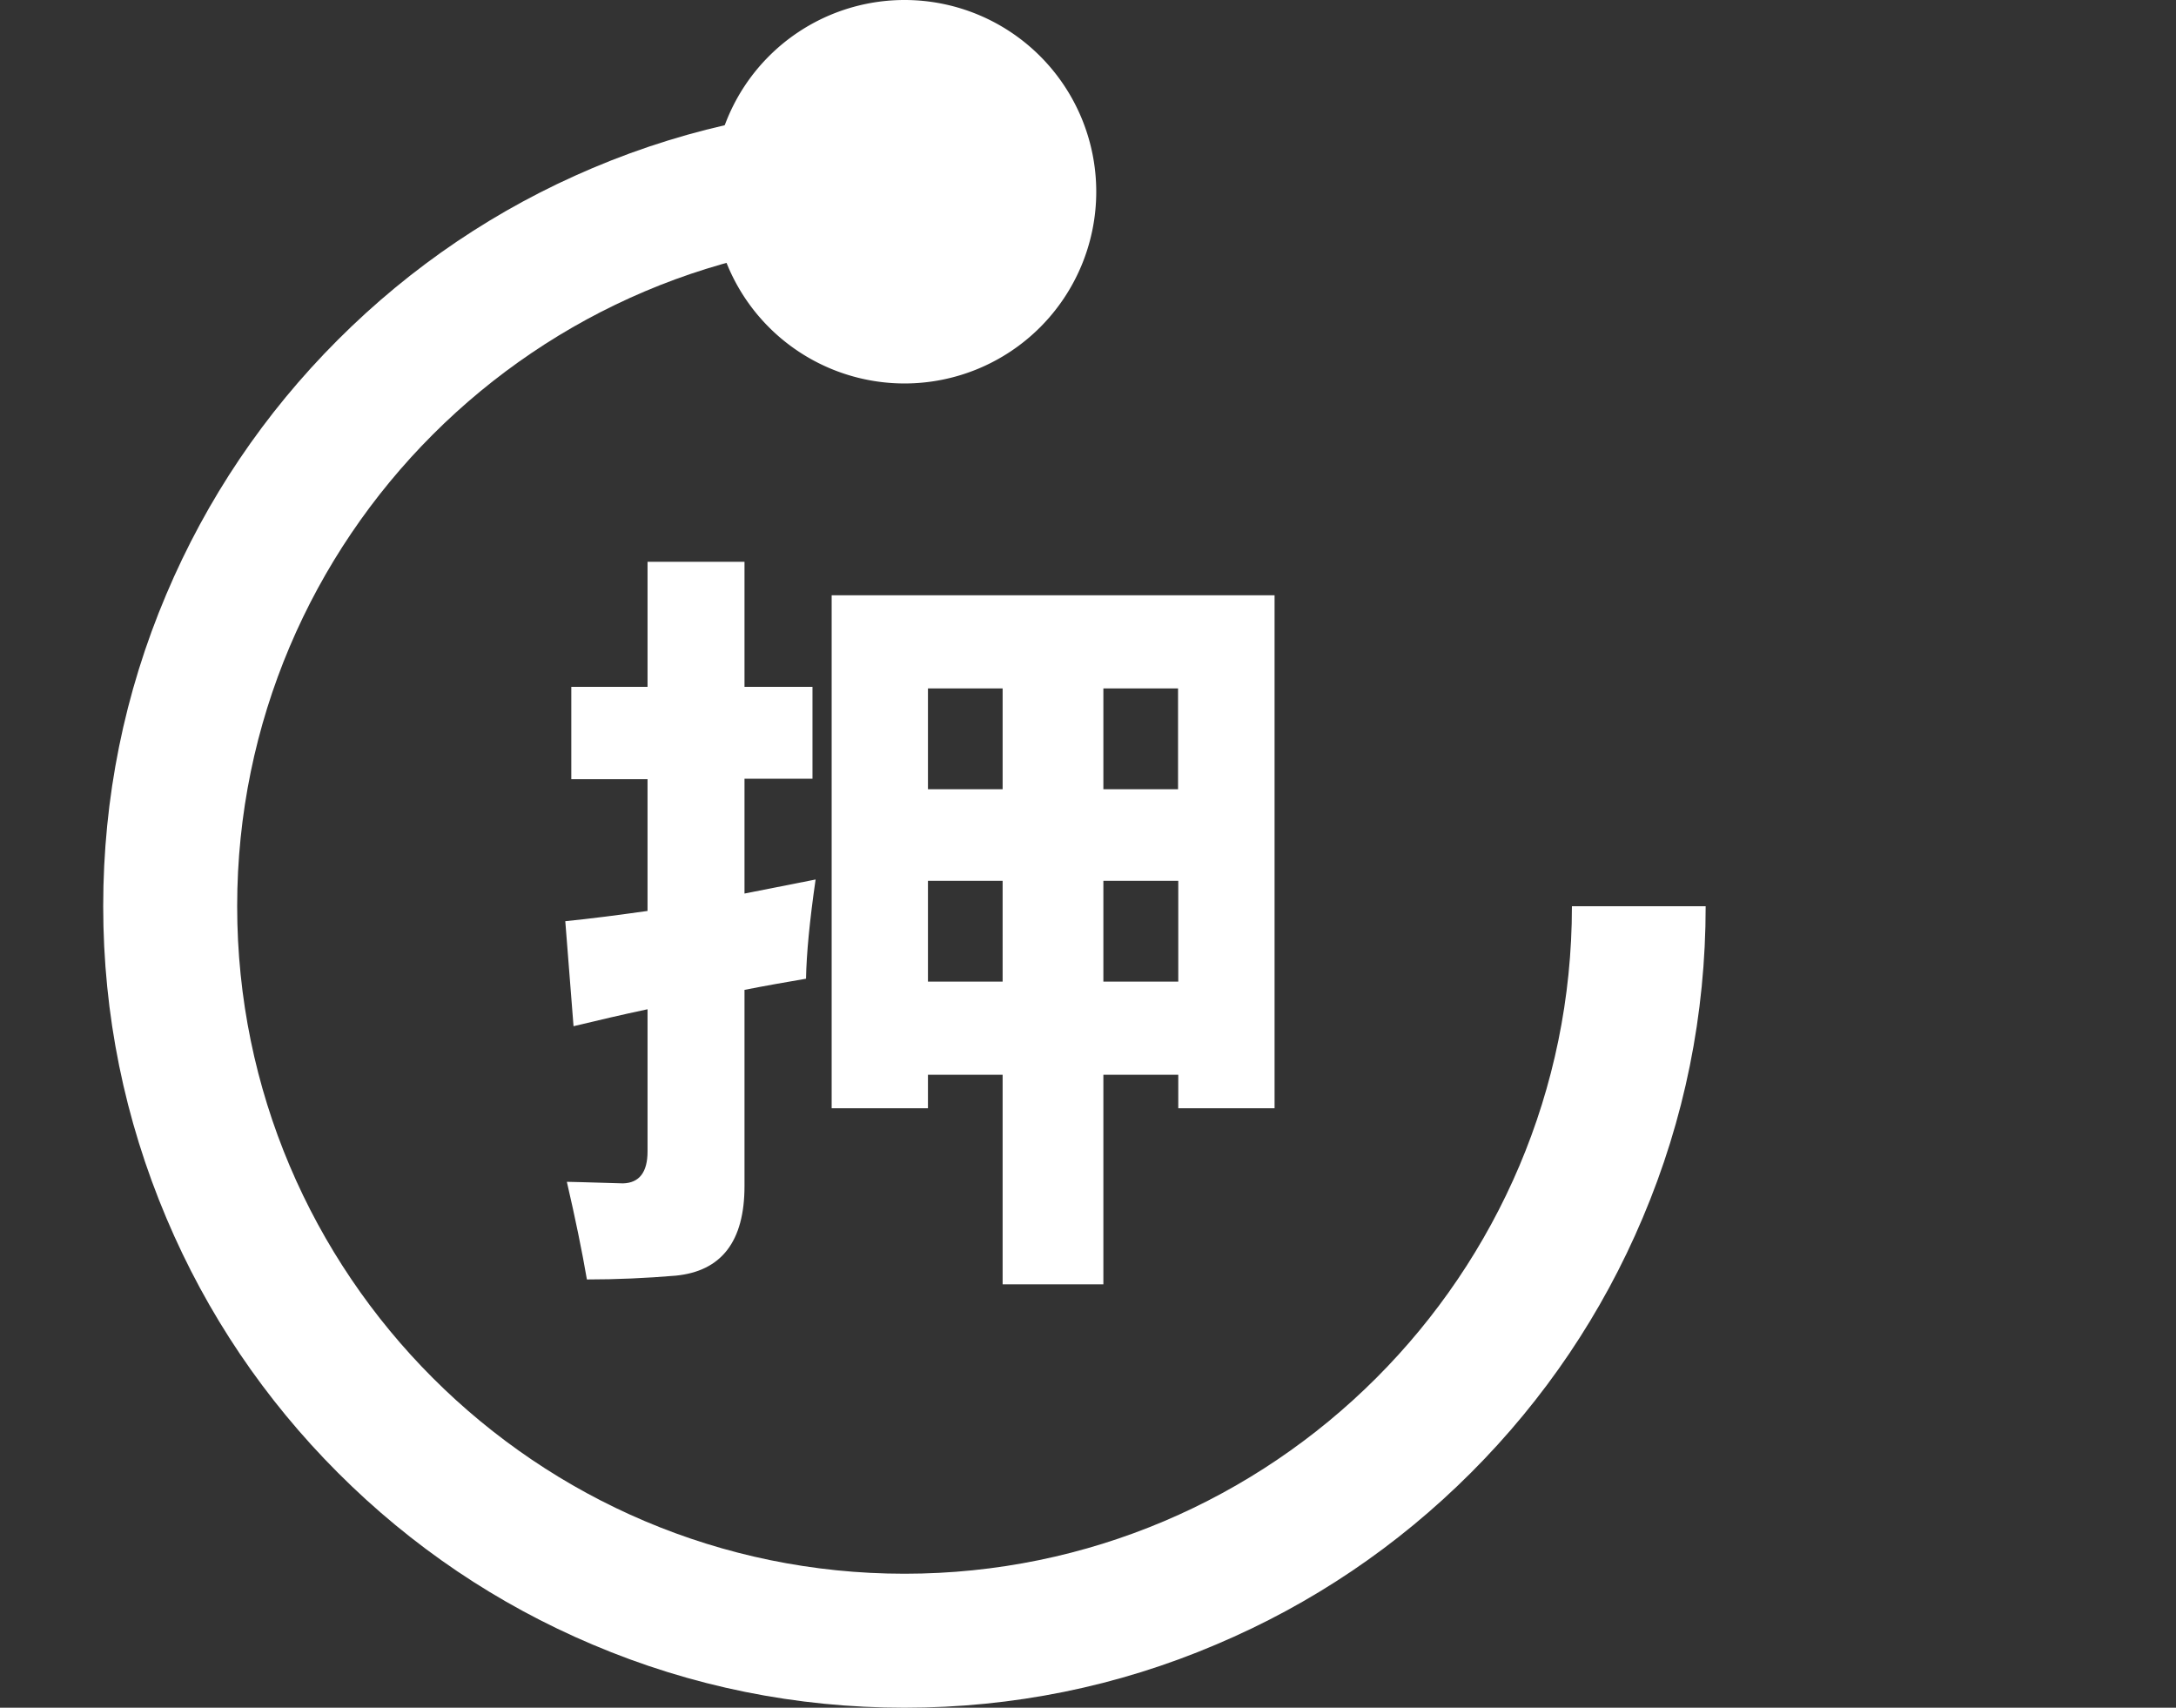 <?xml version="1.0" standalone="no"?><!DOCTYPE svg PUBLIC "-//W3C//DTD SVG 1.1//EN" "http://www.w3.org/Graphics/SVG/1.1/DTD/svg11.dtd"><svg t="1554193734862" class="icon" style="" viewBox="0 0 1305 1024" version="1.1" xmlns="http://www.w3.org/2000/svg" p-id="99271" xmlns:xlink="http://www.w3.org/1999/xlink" width="254.883" height="200"><rect x="0" y="0" width="1305" height="1024" fill="#333333" stroke="none"/><defs><style type="text/css"></style></defs><path d="M542.479 1024c-64.836 0-127.799-12.7-187.02-37.832-57.216-24.196-108.549-58.82-152.664-102.935s-78.738-95.449-102.935-152.664c-25.132-59.355-37.966-122.319-37.966-187.154s12.7-127.799 37.832-187.02c24.196-57.216 58.82-108.549 102.935-152.664s95.449-78.738 152.664-102.935c59.355-25.132 122.319-37.832 187.154-37.832v80.209c-220.708 0-400.242 179.534-400.242 400.242 0 220.708 179.534 400.242 400.242 400.242 220.708 0 400.242-179.534 400.242-400.242h80.209c0 64.836-12.7 127.799-37.832 187.02-24.196 57.216-58.82 108.549-102.935 152.664s-95.449 78.738-152.664 102.935c-59.221 25.266-122.185 37.966-187.02 37.966z" p-id="99272" fill="#ffffff"></path><path d="M542.479 114.966m-114.966 0a114.966 114.966 0 1 0 229.932 0 114.966 114.966 0 1 0-229.932 0Z" p-id="99273" fill="#ffffff"></path><path d="M342.626 411.873h45.719v-74.995H446.496V411.873h40.773v55.077H446.496v68.846c13.368-2.674 27.538-5.481 42.644-8.422-3.609 24.865-5.481 44.65-5.748 59.488-12.432 2.139-24.731 4.278-36.896 6.684v117.64c0 33.153-13.769 51.066-41.308 53.74-17.512 1.47-35.158 2.273-53.205 2.273-2.941-17.111-6.951-36.629-12.031-58.552 0.936 0 12.165 0.267 33.688 0.936 9.759-0.267 14.705-6.684 14.705-19.116v-85.289c-15.106 3.208-29.945 6.684-44.382 10.16l-4.946-62.964c14.839-1.47 31.281-3.609 49.328-6.149v-79.006h-45.719V411.873z m156.274-54.943h265.491V664.531h-57.75v-20.052H661.723v125.661h-60.424v-125.661h-44.783v20.052h-57.75V356.93z m57.617 116.303h44.783v-60.424h-44.783v60.424z m0 115.367h44.783V528.175h-44.783v60.424z m150.124-175.791H661.723v60.424h44.783v-60.424z m0 175.791V528.175H661.723v60.424h44.917z" p-id="99274" fill="#ffffff"></path></svg>